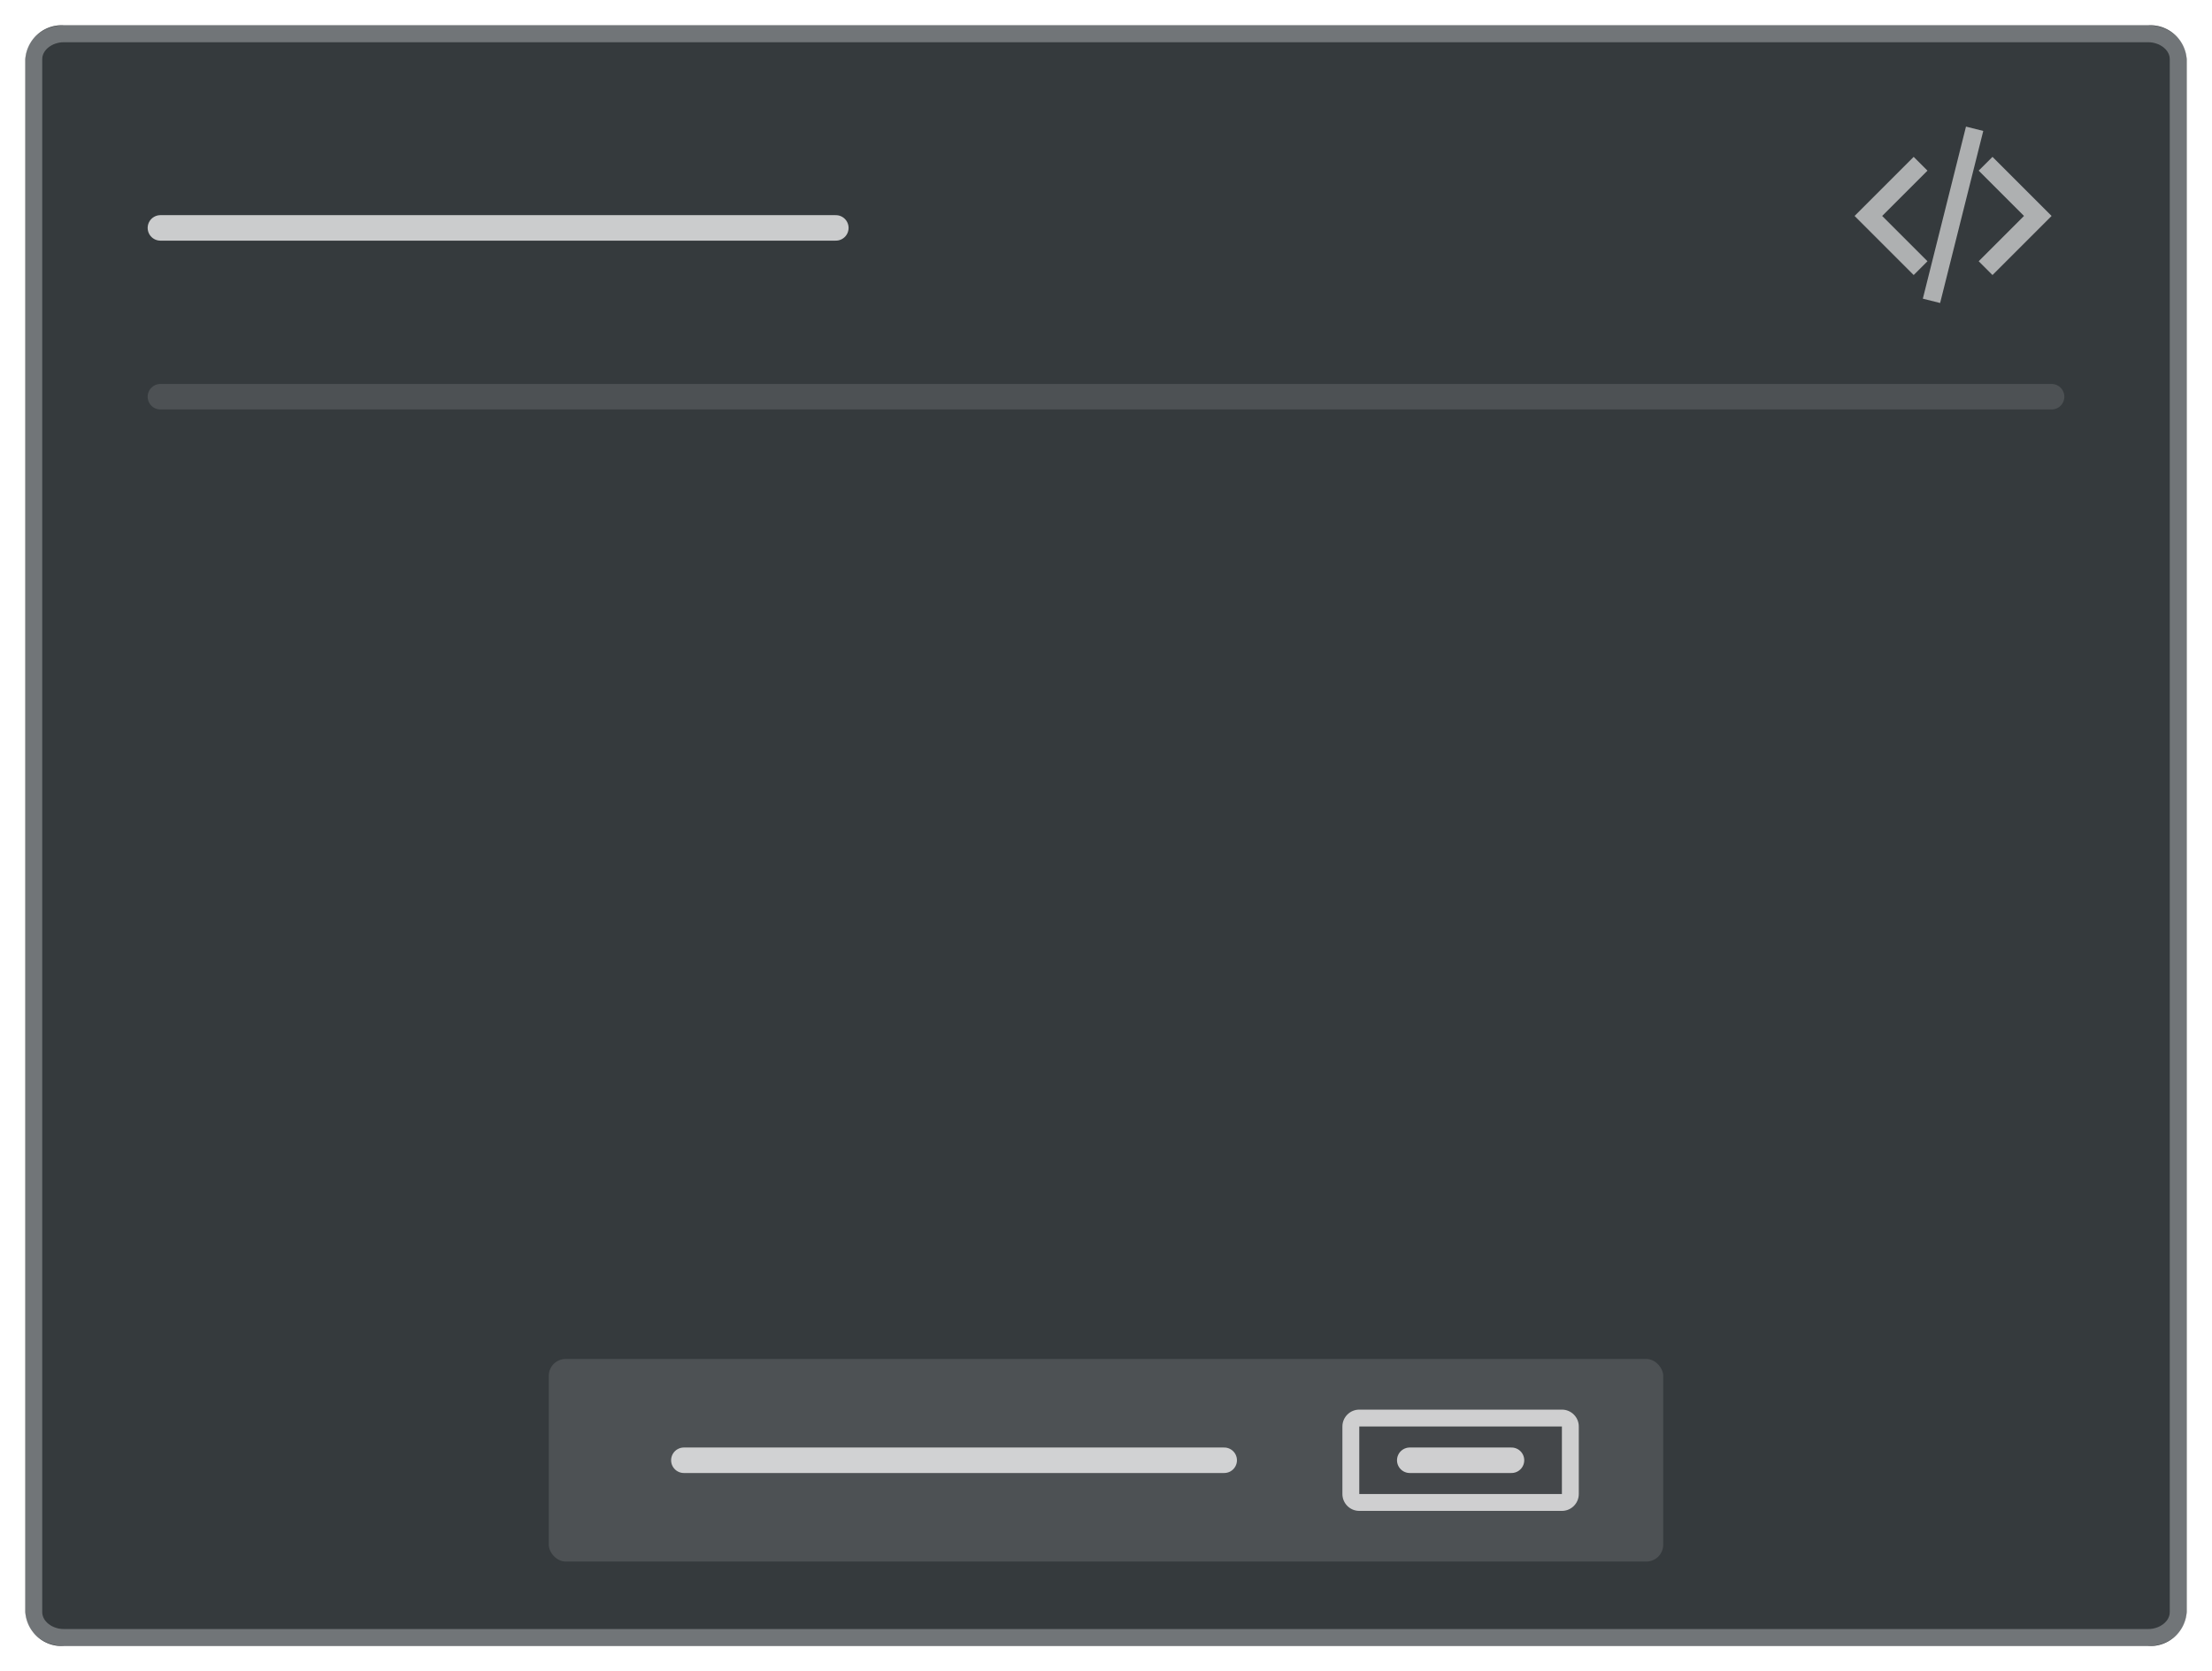 <svg xmlns="http://www.w3.org/2000/svg" xmlns:xlink="http://www.w3.org/1999/xlink" width="131" height="99" viewBox="0 0 131 99">
  <defs>
    <filter id="Trazado_7172" x="0" y="0" width="131" height="99" filterUnits="userSpaceOnUse">
      <feOffset dy="1" input="SourceAlpha"/>
      <feGaussianBlur stdDeviation="0.5" result="blur"/>
      <feFlood flood-opacity="0.161"/>
      <feComposite operator="in" in2="blur"/>
      <feComposite in="SourceGraphic"/>
    </filter>
    <filter id="Trazado_7253" x="0" y="0" width="131" height="99" filterUnits="userSpaceOnUse">
      <feOffset dy="1" input="SourceAlpha"/>
      <feGaussianBlur stdDeviation="0.5" result="blur-2"/>
      <feFlood flood-opacity="0.161"/>
      <feComposite operator="in" in2="blur-2"/>
      <feComposite in="SourceGraphic"/>
    </filter>
    <filter id="Trazado_7254" x="0" y="0" width="131" height="99" filterUnits="userSpaceOnUse">
      <feOffset dy="1" input="SourceAlpha"/>
      <feGaussianBlur stdDeviation="0.5" result="blur-3"/>
      <feFlood flood-opacity="0.161"/>
      <feComposite operator="in" in2="blur-3"/>
      <feComposite in="SourceGraphic"/>
    </filter>
  </defs>
  <g id="Ilustracion_SnackBar" data-name="Ilustracion  SnackBar" transform="translate(-1022.5 -442.5)">
    <g id="BG">
      <g transform="matrix(1, 0, 0, 1, 1022.5, 442.5)" filter="url(#Trazado_7172)">
        <g id="Trazado_7172-2" data-name="Trazado 7172" transform="translate(1.5 0.5)" fill="#121212">
          <path d="M2.286,0H125.714A2.157,2.157,0,0,1,128,2V94a2.157,2.157,0,0,1-2.286,2H2.286A2.157,2.157,0,0,1,0,94V2A2.157,2.157,0,0,1,2.286,0Z" stroke="none"/>
          <path d="M 2.286 1 C 1.589 1 1 1.458 1 2 L 1 94 C 1 94.542 1.589 95 2.286 95 L 125.714 95 C 126.411 95 127 94.542 127 94 L 127 2 C 127 1.458 126.411 1 125.714 1 L 2.286 1 M 2.286 0 L 125.714 0 C 126.977 0 128 0.895 128 2 L 128 94 C 128 95.105 126.977 96 125.714 96 L 2.286 96 C 1.023 96 0 95.105 0 94 L 0 2 C 0 0.895 1.023 0 2.286 0 Z" stroke="none" fill="rgba(255,255,255,0.12)"/>
        </g>
      </g>
      <g transform="matrix(1, 0, 0, 1, 1022.5, 442.5)" filter="url(#Trazado_7253)">
        <g id="Trazado_7253-2" data-name="Trazado 7253" transform="translate(1.5 0.5)" fill="rgba(255,255,255,0.16)">
          <path d="M2.286,0H125.714A2.157,2.157,0,0,1,128,2V94a2.157,2.157,0,0,1-2.286,2H2.286A2.157,2.157,0,0,1,0,94V2A2.157,2.157,0,0,1,2.286,0Z" stroke="none"/>
          <path d="M 2.286 1 C 1.589 1 1 1.458 1 2 L 1 94 C 1 94.542 1.589 95 2.286 95 L 125.714 95 C 126.411 95 127 94.542 127 94 L 127 2 C 127 1.458 126.411 1 125.714 1 L 2.286 1 M 2.286 0 L 125.714 0 C 126.977 0 128 0.895 128 2 L 128 94 C 128 95.105 126.977 96 125.714 96 L 2.286 96 C 1.023 96 0 95.105 0 94 L 0 2 C 0 0.895 1.023 0 2.286 0 Z" stroke="none" fill="rgba(255,255,255,0.12)"/>
        </g>
      </g>
      <g transform="matrix(1, 0, 0, 1, 1022.5, 442.5)" filter="url(#Trazado_7254)">
        <g id="Trazado_7254-2" data-name="Trazado 7254" transform="translate(1.5 0.5)" fill="rgba(20,100,165,0.06)">
          <path d="M2.286,0H125.714A2.157,2.157,0,0,1,128,2V94a2.157,2.157,0,0,1-2.286,2H2.286A2.157,2.157,0,0,1,0,94V2A2.157,2.157,0,0,1,2.286,0Z" stroke="none"/>
          <path d="M 2.286 1 C 1.589 1 1 1.458 1 2 L 1 94 C 1 94.542 1.589 95 2.286 95 L 125.714 95 C 126.411 95 127 94.542 127 94 L 127 2 C 127 1.458 126.411 1 125.714 1 L 2.286 1 M 2.286 0 L 125.714 0 C 126.977 0 128 0.895 128 2 L 128 94 C 128 95.105 126.977 96 125.714 96 L 2.286 96 C 1.023 96 0 95.105 0 94 L 0 2 C 0 0.895 1.023 0 2.286 0 Z" stroke="none" fill="rgba(255,255,255,0.12)"/>
        </g>
      </g>
    </g>
    <path id="Trazado_7110" data-name="Trazado 7110" d="M18835.143,195h112" transform="translate(-17803.143 271)" fill="rgba(255,255,255,0.16)" stroke="rgba(255,255,255,0.12)" stroke-linecap="round" stroke-width="1.51"/>
    <path id="Trazado_7111" data-name="Trazado 7111" d="M18835.145,195h40" transform="translate(-17803.145 261)" fill="rgba(20,100,165,0.06)" stroke="rgba(255,255,255,0.74)" stroke-linecap="round" stroke-width="1.51"/>
    <g id="Grupo_3944" data-name="Grupo 3944" transform="translate(1131.166 448.292)">
      <path id="Trazado_7181" data-name="Trazado 7181" d="M5.484,9.683,2.8,7,5.484,4.316,4.667,3.5,1.167,7l3.5,3.5Zm3.033,0L11.2,7,8.517,4.316,9.334,3.5l3.5,3.5-3.5,3.5Z" fill="rgba(255,255,255,0.6)"/>
      <rect id="Rectángulo_6471" data-name="Rectángulo 6471" width="10.508" height="1.055" transform="translate(5.209 11.9) rotate(-75.924)" fill="rgba(255,255,255,0.6)"/>
    </g>
    <g id="item_3" data-name="item 3" transform="translate(1055.283 523)">
      <rect id="Rectángulo_6424" data-name="Rectángulo 6424" width="66" height="12" rx="1" transform="translate(-0.283)" fill="rgba(255,255,255,0.12)"/>
      <path id="Trazado_7084" data-name="Trazado 7084" d="M18835.145,195h32" transform="translate(-18827.428 -189)" fill="none" stroke="rgba(255,255,255,0.74)" stroke-linecap="round" stroke-width="1.51"/>
      <g id="Botones" transform="translate(-1018.283 -514.597)">
        <g id="Trazado_7252" data-name="Trazado 7252" transform="translate(1065 517.597)" fill="rgba(0,0,0,0.12)">
          <path d="M1,0H13a1,1,0,0,1,1,1V5a1,1,0,0,1-1,1H1A1,1,0,0,1,0,5V1A1,1,0,0,1,1,0Z" stroke="none"/>
          <path d="M 1 1 L 1 5 L 13 5 L 13 1 L 1 1 M 1 0 L 13 0 C 13.552 0 14 0.448 14 1 L 14 5 C 14 5.552 13.552 6 13 6 L 1 6 C 0.448 6 0 5.552 0 5 L 0 1 C 0 0.448 0.448 0 1 0 Z" stroke="none" fill="rgba(255,255,255,0.74)"/>
        </g>
        <path id="Trazado_7112" data-name="Trazado 7112" d="M18835.145,195h6.025" transform="translate(-17766.156 325.597)" fill="none" stroke="rgba(255,255,255,0.74)" stroke-linecap="round" stroke-width="1.51"/>
      </g>
    </g>
  </g>
</svg>
